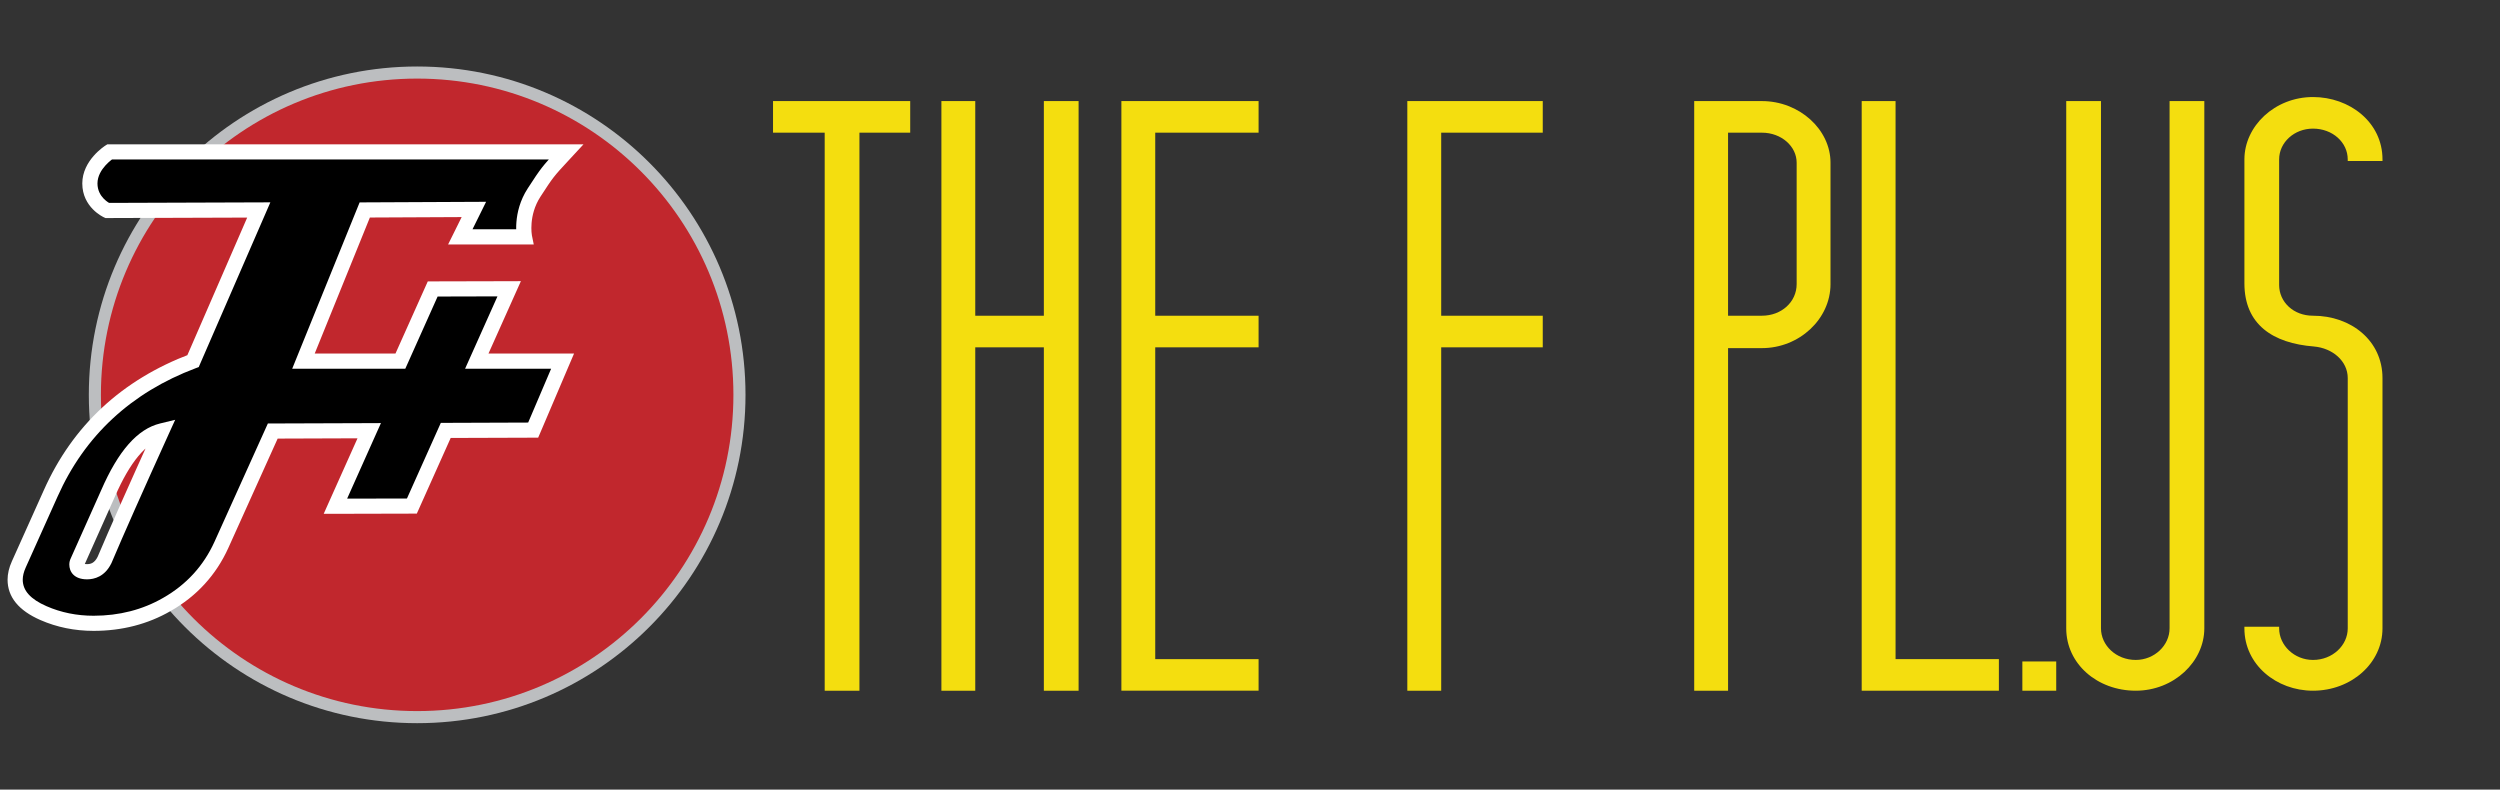 <?xml version="1.0" encoding="utf-8"?>
<!-- Generator: Adobe Illustrator 16.0.0, SVG Export Plug-In . SVG Version: 6.00 Build 0)  -->
<svg version="1.2" baseProfile="tiny" id="Layer_1" xmlns="http://www.w3.org/2000/svg" xmlns:xlink="http://www.w3.org/1999/xlink"
	 x="0px" y="0px" width="253.282px" height="80px" viewBox="0 0 253.282 80" xml:space="preserve">
<rect x="0" y="0" width="253.282" height="80" fill="#333333" stroke="none"/>
<g>
	<circle fill="#BCBEC0" cx="42.264" cy="40.002" r="33.265"/>
	<circle fill="#C1272D" cx="42.264" cy="40.002" r="32.04"/>
	<g>
		<path d="M56.996,36.587h-8.692l3.281-7.332l-7.747,0.02l-3.273,7.312h-9.82l6.21-15.316l11.056-0.054l-1.375,2.778h6.499
			c0,0-0.459-2.278,0.975-4.487c1.433-2.209,1.435-2.159,3.249-4.12H11.1c0,0-1.994,1.25-1.994,3.198
			c0,1.951,1.752,2.738,1.752,2.738l15.36-0.052L19.56,36.581c-6.768,2.55-11.576,7.015-14.42,13.394l-3.237,7.215
			c-0.244,0.537-0.369,1.053-0.369,1.543c0,1.422,0.957,2.553,2.872,3.384c1.569,0.688,3.26,1.032,5.076,1.032
			c2.746,0,5.223-0.638,7.43-1.912c2.503-1.424,4.341-3.432,5.518-6.029l5.205-11.536l9.773-0.034l-3.427,7.653l7.75-0.019
			l3.43-7.662l8.854-0.032L56.996,36.587z M10.584,56.746c-0.392,0.786-0.981,1.178-1.764,1.178c-0.688,0-1.03-0.246-1.03-0.734
			c0-0.102,0.023-0.198,0.073-0.295l3.089-6.916c1.62-3.728,3.434-5.838,5.445-6.328C13.748,49.486,11.811,53.854,10.584,56.746z"/>
		<path fill="#FFFFFF" d="M56.996,35.82h-8.692l0.7,1.082l3.283-7.332l0.486-1.085l-1.189,0.004l-7.747,0.019l-0.497,0.001
			l-0.203,0.452l-3.275,7.313l0.703-0.453h-9.82l0.71,1.056l6.211-15.316l-0.708,0.48l11.056-0.054l-0.691-1.109l-1.375,2.778
			l-0.55,1.108h1.238h6.499h0.939l-0.187-0.92c-0.003-0.016-0.369-2.016,0.867-3.917c1.294-1.994,1.35-2.055,2.801-3.62l0.367-0.396
			l1.195-1.291h-1.759H11.1h-0.221l-0.188,0.118c-0.095,0.06-2.354,1.502-2.354,3.849c0,2.419,2.116,3.398,2.204,3.438l0.152,0.069
			l0.167-0.002l15.36-0.052l-0.707-1.076l-6.656,15.309l0.434-0.412c-6.937,2.615-11.935,7.258-14.851,13.8
			c0.001,0-3.238,7.209-3.238,7.209c-0.288,0.638-0.435,1.265-0.435,1.86c0,1.75,1.12,3.125,3.33,4.09
			c1.659,0.727,3.471,1.095,5.385,1.095c2.871,0,5.5-0.677,7.814-2.017c2.628-1.494,4.592-3.641,5.833-6.377l5.204-11.535
			l-0.697,0.451l9.773-0.035l-0.704-1.08l-3.427,7.65l-0.484,1.086l1.189-0.002l7.748-0.019l0.497-0.002l0.202-0.452l3.431-7.662
			l-0.699,0.452l8.855-0.03l0.505-0.002l0.2-0.464l2.979-6.989l0.457-1.069H56.996z M54.011,42.809l-8.854,0.032h-0.496
			l-0.203,0.453l-3.431,7.662l0.702-0.453l-7.75,0.017l0.704,1.084l3.424-7.654l0.488-1.086l-1.19,0.005l-9.774,0.034l-0.493,0.002
			l-0.204,0.451l-5.205,11.533c-1.103,2.434-2.851,4.346-5.196,5.68c-2.083,1.203-4.454,1.813-7.051,1.813
			c-1.702,0-3.307-0.326-4.77-0.969c-1.621-0.705-2.408-1.584-2.408-2.682c0-0.377,0.1-0.789,0.299-1.229
			c0.002-0.003,3.238-7.212,3.238-7.212c2.745-6.156,7.452-10.526,13.992-12.99l0.303-0.114l0.128-0.298l6.658-15.311L27.39,20.5
			l-1.176,0.004l-15.358,0.053l0.317,0.067c-0.047-0.023-1.298-0.625-1.298-2.038c0-1.49,1.621-2.539,1.636-2.549l-0.41,0.119
			h46.258l-0.565-1.29l-0.366,0.396c-1.478,1.593-1.598,1.722-2.963,3.828c-1.586,2.443-1.105,4.952-1.083,5.058l0.752-0.92h-6.499
			l0.688,1.108l1.375-2.776l0.55-1.115l-1.242,0.005L36.95,20.503l-0.515,0.002l-0.193,0.476l-6.21,15.317l-0.428,1.057h1.141h9.82
			h0.497l0.204-0.454l3.274-7.313l-0.699,0.456l7.747-0.02l-0.703-1.082l-3.281,7.331l-0.484,1.083h1.186h8.692l-0.705-1.07
			l-2.981,6.989L54.011,42.809z"/>
		<path fill="#FFFFFF" d="M9.898,56.402c-0.332,0.664-0.73,0.752-1.078,0.752c-0.25,0-0.332-0.043-0.332-0.043
			c0.028,0.016,0.065,0.065,0.069,0.099c0,0-0.001-0.009-0.001-0.021c0,0.024-0.005,0.047-0.009,0.052l0.005-0.009
			c0.008-0.019,0.01-0.025,0.01-0.025l3.091-6.916c1.515-3.484,3.169-5.465,4.925-5.896l-0.881-1.062
			c-2.637,5.813-4.595,10.226-5.819,13.112L9.898,56.402z M16.215,42.904c-2.279,0.555-4.231,2.77-5.967,6.768
			c0.002-0.009-3.087,6.909-3.087,6.909l0.016-0.035c-0.103,0.207-0.155,0.423-0.155,0.644c0,0.727,0.472,1.504,1.798,1.504
			c0.753,0,1.791-0.279,2.451-1.604l0.012-0.021l0.01-0.021c1.218-2.879,3.172-7.276,5.803-13.079l0.653-1.438L16.215,42.904z"/>
	</g>
</g>
<g>
	<path fill="#F4DE0F" d="M92.217,13.442h-5.145v56.536h-3.52V13.442h-5.235v-3.201h13.899V13.442z"/>
	<path fill="#F4DE0F" d="M109.276,10.241v59.736h-3.52V35.187h-6.95v34.791h-3.43V10.241h3.43v21.745h6.95V10.241H109.276z"/>
	<path fill="#F4DE0F" d="M127.51,31.986v3.201H117.04v31.59h10.471v3.2h-13.9V10.241h13.9v3.201H117.04v18.544H127.51z"/>
	<path fill="#F4DE0F" d="M156.301,31.986v3.201h-10.289v34.791h-3.432V10.241h13.721v3.201h-10.289v18.544H156.301z"/>
	<path fill="#F4DE0F" d="M185.454,16.478v12.309c0,3.528-3.158,6.482-6.949,6.482h-3.43v34.709h-3.43V10.241h6.859
		C182.295,10.241,185.454,13.113,185.454,16.478z M182.024,16.478c0-1.641-1.535-3.036-3.52-3.036h-3.43v18.544h3.43
		c1.984,0,3.52-1.395,3.52-3.2V16.478z"/>
	<path fill="#F4DE0F" d="M202.512,66.777v3.2h-13.898V10.241h3.43v56.536H202.512z"/>
	<path fill="#F4DE0F" d="M223.326,10.241V63.66c0,3.363-3.07,6.317-6.951,6.317s-7.039-2.707-7.039-6.317V10.241h3.52V63.66
		c0,1.722,1.535,3.2,3.52,3.2c1.896,0,3.43-1.479,3.43-3.2V10.241H223.326z"/>
	<path fill="#F4DE0F" d="M237.855,16.314V16.15c0-1.724-1.533-3.119-3.52-3.119c-1.895,0-3.43,1.395-3.43,3.119v12.718
		c0,1.723,1.443,3.118,3.43,3.118c3.881,0,7.041,2.543,7.041,6.318V63.66c0,3.528-3.16,6.317-7.041,6.317
		c-3.699,0-6.949-2.625-6.949-6.317v-0.165h3.52v0.165c0,1.722,1.535,3.2,3.43,3.2c1.986,0,3.52-1.479,3.52-3.2V38.304
		c0-1.723-1.533-3.036-3.428-3.2c-4.152-0.329-7.041-2.215-7.041-6.4V16.15c0-3.365,3.068-6.319,6.949-6.319
		c3.701,0,7.041,2.544,7.041,6.319v0.164H237.855z"/>
</g>
<g>
	<path fill="#F4DE0F" d="M208.322,69.978h-3.431v-2.963h3.431V69.978z"/>
</g>
</svg>
